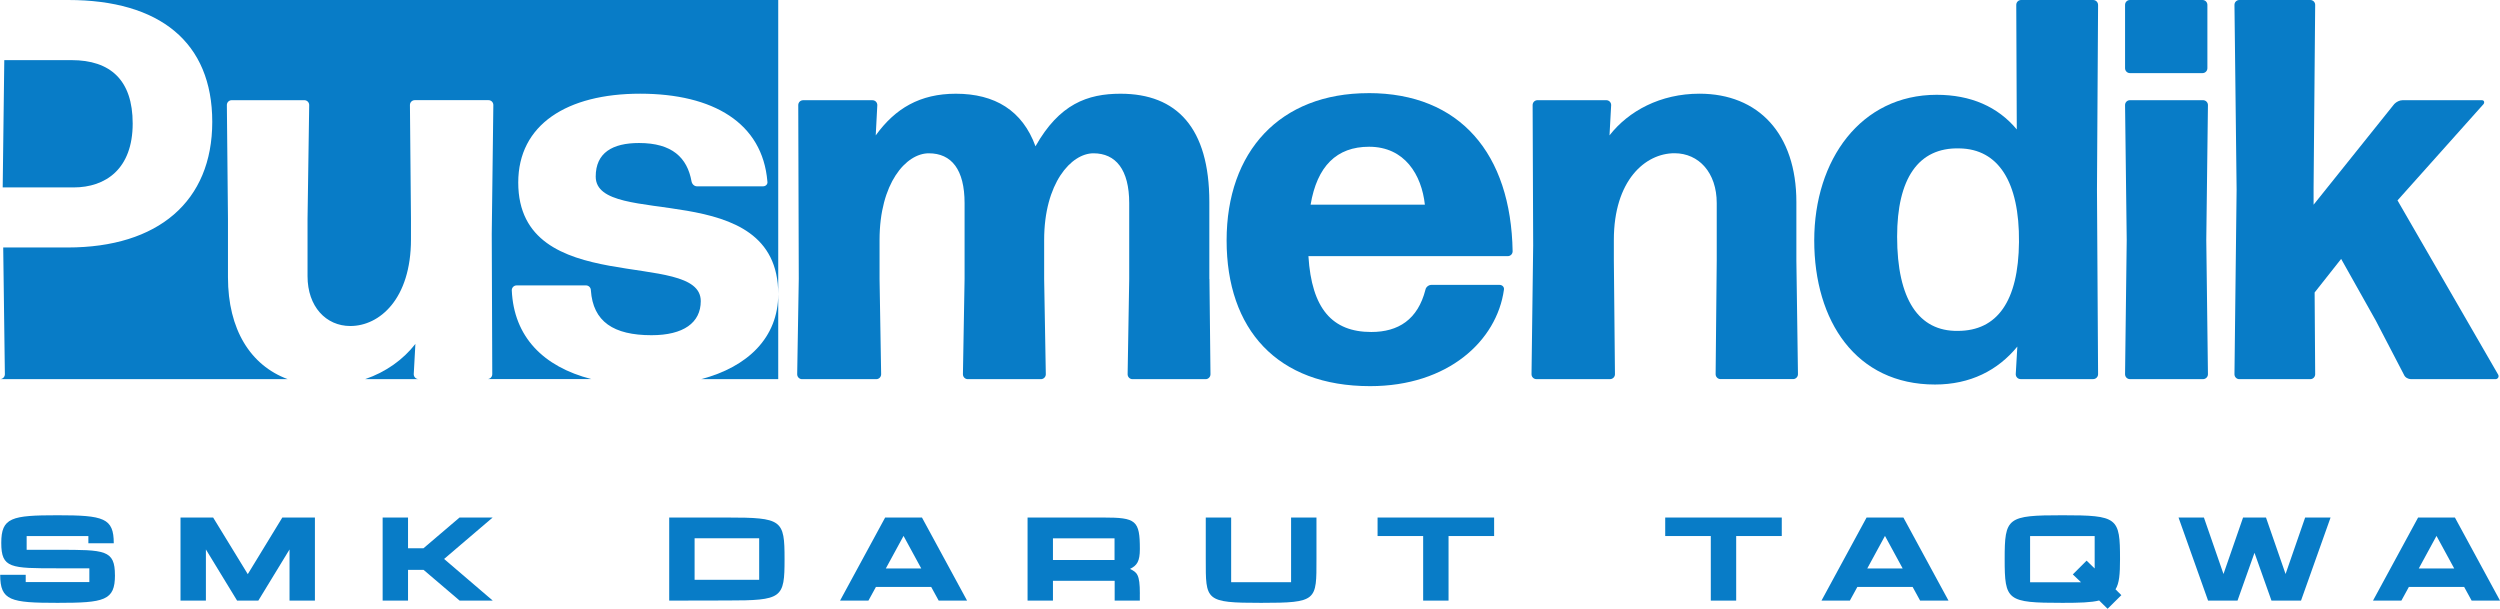 <?xml version="1.0" encoding="UTF-8"?>
<svg id="Layer_2" data-name="Layer 2" xmlns="http://www.w3.org/2000/svg" viewBox="0 0 770.05 187.52">
  <defs>
    <style>
      .cls-1 {
        fill: #087cc7;
      }
    </style>
  </defs>
  <g id="Layer_1-2" data-name="Layer 1-2">
    <g>
      <g>
        <path class="cls-1" d="M128.95,116.78h-16.48c6.46-2.2,11.77-6.08,15.48-10.85l-.51,9.34c0,.83.68,1.51,1.51,1.51Z"/>
        <path class="cls-1" d="M22.68,57.72H.83l.49-39.2h20.7c12.01,0,18.85,6.17,18.85,19.52,0,14.01-8.34,19.69-18.19,19.69h0Z"/>
        <path class="cls-1" d="M239.71,90.59v26.19h-23.71c14.32-3.77,23.71-12.81,23.71-26.19h0Z"/>
        <g>
          <path class="cls-1" d="M239.71,0v90.59c0-36.54-56.22-19.86-56.22-36.2,0-7.35,5.17-10.34,13.35-10.34,10.18,0,14.85,4.5,16.17,11.84.17.83.83,1.5,1.67,1.5h20.36c.83,0,1.5-.66,1.33-1.5-1.5-18.02-16.68-27.03-39.2-27.03s-37.54,9.51-37.54,27.36c0,36.03,56.22,20.18,56.22,36.52,0,6.68-5.33,10.51-15.18,10.51-11.67,0-18.01-4.16-18.67-13.84,0-.83-.68-1.5-1.51-1.5h-21.35c-.83,0-1.5.66-1.5,1.5.62,14.27,9.64,23.55,24.53,27.36h-32.04c.83,0,1.5-.68,1.5-1.51l-.16-43.2.49-39.71c0-.83-.66-1.5-1.5-1.5h-22.69c-.83,0-1.5.66-1.5,1.5l.32,35.04v6.34c0,18.35-9.67,26.69-18.68,26.69-7.51,0-13.18-6-13.18-15.34v-17.68l.51-35.04c0-.83-.66-1.5-1.51-1.5h-22.35c-.83,0-1.5.66-1.5,1.5l.34,35.04v18.01c0,16.1,6.94,27.11,18.37,31.37H0c.83,0,1.5-.68,1.5-1.51l-.51-39.04h19.85c27.86,0,44.54-14.18,44.54-38.7S49.21,0,21.01,0h218.7Z"/>
          <g>
            <path class="cls-1" d="M372.5,85.92v-23.69c0-22.85-10.02-33.36-27.36-33.36-10.18,0-18.85,3.18-26.19,16.19-4.01-11.02-12.5-16.19-24.53-16.19-11.01,0-18.68,4.5-24.68,12.84l.49-9.34c0-.83-.66-1.5-1.5-1.5h-21.35c-.83,0-1.5.66-1.5,1.5l.16,53.56-.49,29.35c0,.83.66,1.51,1.5,1.51h22.86c.83,0,1.5-.68,1.5-1.51l-.49-29.35v-12.01c0-17.53,8.17-26.7,15.17-26.7s11.02,5.01,11.02,15.35v23.36l-.51,29.35c0,.83.66,1.51,1.51,1.51h22.51c.83,0,1.51-.68,1.51-1.51l-.51-29.35v-12.01c0-17.53,8.34-26.7,15.19-26.7s11.01,5.01,11.01,15.35v23.36l-.49,29.35c0,.83.66,1.51,1.5,1.51h22.52c.83,0,1.5-.68,1.5-1.51l-.32-29.35h-.03Z"/>
            <path class="cls-1" d="M421.53,28.69c-27.35,0-43.71,18.02-43.71,45.37s15.52,44.88,44.21,44.88c24.02,0,39.03-14.01,41.21-29.69.16-.83-.51-1.5-1.34-1.5h-21.01c-.83,0-1.68.66-1.83,1.5-2.34,9.17-8.34,13.01-16.68,13.01-12.02,0-18.36-7.17-19.36-23.36h61.39c.85,0,1.51-.66,1.51-1.5-.51-30.03-16.19-48.72-44.38-48.72h-.01ZM403.69,63.05c1.99-11.84,8-17.85,18.01-17.85,11.01,0,16.19,8.68,17.19,17.85h-35.2Z"/>
            <path class="cls-1" d="M553.32,80.24v-18.02c0-21.01-11.69-33.36-29.86-33.36-12.01,0-21.86,5.33-27.7,12.84l.51-9.34c0-.83-.66-1.5-1.51-1.5h-21.18c-.83,0-1.5.66-1.5,1.5l.17,43.21-.51,39.7c0,.83.66,1.51,1.5,1.51h22.69c.83,0,1.51-.68,1.51-1.51l-.34-35.03v-6.34c0-18.36,9.68-26.7,18.68-26.7,7.51,0,13.01,6.01,13.01,15.35v17.68l-.34,35.03c0,.83.68,1.51,1.51,1.51h22.35c.83,0,1.5-.68,1.5-1.51l-.49-35.03h0Z"/>
            <path class="cls-1" d="M646.24,1.5C646.24.67,645.56,0,644.73,0h-22.18C621.72,0,621.05.66,621.05,1.5l.16,38.37c-5.83-7-14.17-10.67-24.68-10.67-23.36,0-37.71,20.01-37.71,44.86s12.86,44.38,37.2,44.38c10.85,0,19.36-4.35,25.36-11.69l-.49,8.51c0,.83.66,1.51,1.5,1.51h22.35c.83,0,1.51-.68,1.51-1.51l-.34-56.89.34-56.89v.02ZM603.03,101.92c-12.01.17-18.68-9.67-18.68-29.02,0-17.85,6.51-27.53,19.18-27.19,12.02.17,18.53,10.34,18.36,28.86-.17,18.18-6.68,27.35-18.85,27.35h-.01Z"/>
            <path class="cls-1" d="M680.09,32.36c0-.83-.68-1.5-1.51-1.5h-22.51c-.85,0-1.51.66-1.51,1.5l.51,41.55-.51,41.36c0,.83.66,1.51,1.51,1.51h22.51c.83,0,1.51-.68,1.51-1.51l-.51-41.36s.51-41.55.51-41.55ZM678.42,0h-22.35C655.22,0,654.56.66,654.56,1.5v19.51c0,.83.66,1.51,1.51,1.51h22.35c.83,0,1.5-.68,1.5-1.51V1.5C679.92.67,679.26,0,678.42,0Z"/>
            <path class="cls-1" d="M769.51,115.44l-31.03-53.71,26.52-29.69c.34-.51.17-1.17-.49-1.17h-24.53c-.83,0-1.83.49-2.5,1.17l-24.85,31.02v-5.17l.49-56.39C713.12.67,712.46,0,711.62,0h-21.86C688.93,0,688.26.66,688.26,1.5l.66,56.89-.66,56.89c0,.83.66,1.51,1.5,1.51h21.86c.83,0,1.5-.68,1.5-1.51l-.17-25.19,8.17-10.34,10.68,19.02,8.68,16.68c.32.83,1.33,1.34,2.16,1.34h26.02c.68,0,1.17-.68.85-1.34h0Z"/>
          </g>
        </g>
      </g>
      <g>
        <path class="cls-1" d="M35.41,177.17c0,7.82-3.22,8.52-17.69,8.52S.06,185.03.06,177.06h7.86v2.23h19.6v-4.24h-9.8c-14.48,0-17.33,0-17.33-7.82s3.14-8.52,17.36-8.52,17.29.84,17.29,8.63h-7.82v-2.23H8.21v4.24h9.5c14.66,0,17.69,0,17.69,7.82h0Z"/>
        <path class="cls-1" d="M97,159.41v25.59h-7.82v-15.76l-9.61,15.76h-6.54l-9.61-15.76v15.76h-7.82v-25.59h10.05l10.67,17.44,10.64-17.44h10.05-.01Z"/>
        <path class="cls-1" d="M130.47,175.53h-4.79v9.47h-7.82v-25.59h7.82v9.47h4.75l11.11-9.47h10.2l-14.95,12.76,14.99,12.83h-10.2l-11.11-9.47Z"/>
        <path class="cls-1" d="M241.66,172.2c0,12.1-.66,12.76-17.73,12.76l-17.8.04v-25.59h17.8c17.03,0,17.73.69,17.73,12.79h0ZM233.84,165.8h-19.89v12.79h19.89v-12.79Z"/>
        <path class="cls-1" d="M286.83,180.79h-17.03l-2.3,4.2h-8.74l13.89-25.59h11.33l13.89,25.59h-8.74l-2.3-4.2h0ZM283.76,175.09l-5.45-10.02-5.45,10.02h10.9Z"/>
        <path class="cls-1" d="M351.09,182.88v2.12h-7.75v-6.1h-19.01v6.1h-7.82v-25.59h23.4c10.02,0,11.19.88,11.19,9.72,0,3.8-.91,5.08-3.03,6.1,2.12,1.1,3.03,1.57,3.03,7.64h0ZM343.3,165.81h-18.97v6.69h18.97v-6.69Z"/>
        <path class="cls-1" d="M388.47,185.69c-17.36,0-17.07-.69-17.07-13.49v-12.79h7.82v19.92h18.46v-19.92h7.82v12.79c0,12.79.29,13.49-17.03,13.49Z"/>
        <path class="cls-1" d="M460.22,165.11h-14.04v19.89h-7.82v-19.89h-14.04v-5.7h35.9v5.7h0Z"/>
        <path class="cls-1" d="M548.82,165.11h-14.04v19.89h-7.82v-19.89h-14.04v-5.7h35.9v5.7h0Z"/>
        <path class="cls-1" d="M589.13,180.79h-17.03l-2.3,4.2h-8.74l13.89-25.59h11.33l13.89,25.59h-8.74l-2.3-4.2h0ZM586.06,175.09l-5.45-10.02-5.45,10.02h10.9Z"/>
        <path class="cls-1" d="M653.42,183.32l-4.24,4.2-2.6-2.56c-2.41.62-6.07.73-11.3.73-17.11,0-17.8-.69-17.8-13.49s.73-13.49,17.8-13.49,17.73.69,17.73,13.49c0,4.64-.22,7.46-1.39,9.32l1.79,1.79h.01ZM645.2,165.12h-19.89v14.22h15.68l-2.52-2.41,4.24-4.24,2.49,2.41v-9.98h0Z"/>
        <path class="cls-1" d="M717.86,159.41l-9.1,25.59h-9.1l-5.23-14.73-5.23,14.73h-9.07l-9.1-25.59h7.82l6.03,17.4,6.03-17.4h7.06l6.03,17.4,6.03-17.4h7.83Z"/>
        <path class="cls-1" d="M759.01,180.79h-17.03l-2.3,4.2h-8.74l13.89-25.59h11.33l13.89,25.59h-8.74l-2.3-4.2h0ZM755.94,175.09l-5.45-10.02-5.45,10.02h10.9Z"/>
      </g>
    </g>
  </g>
</svg>